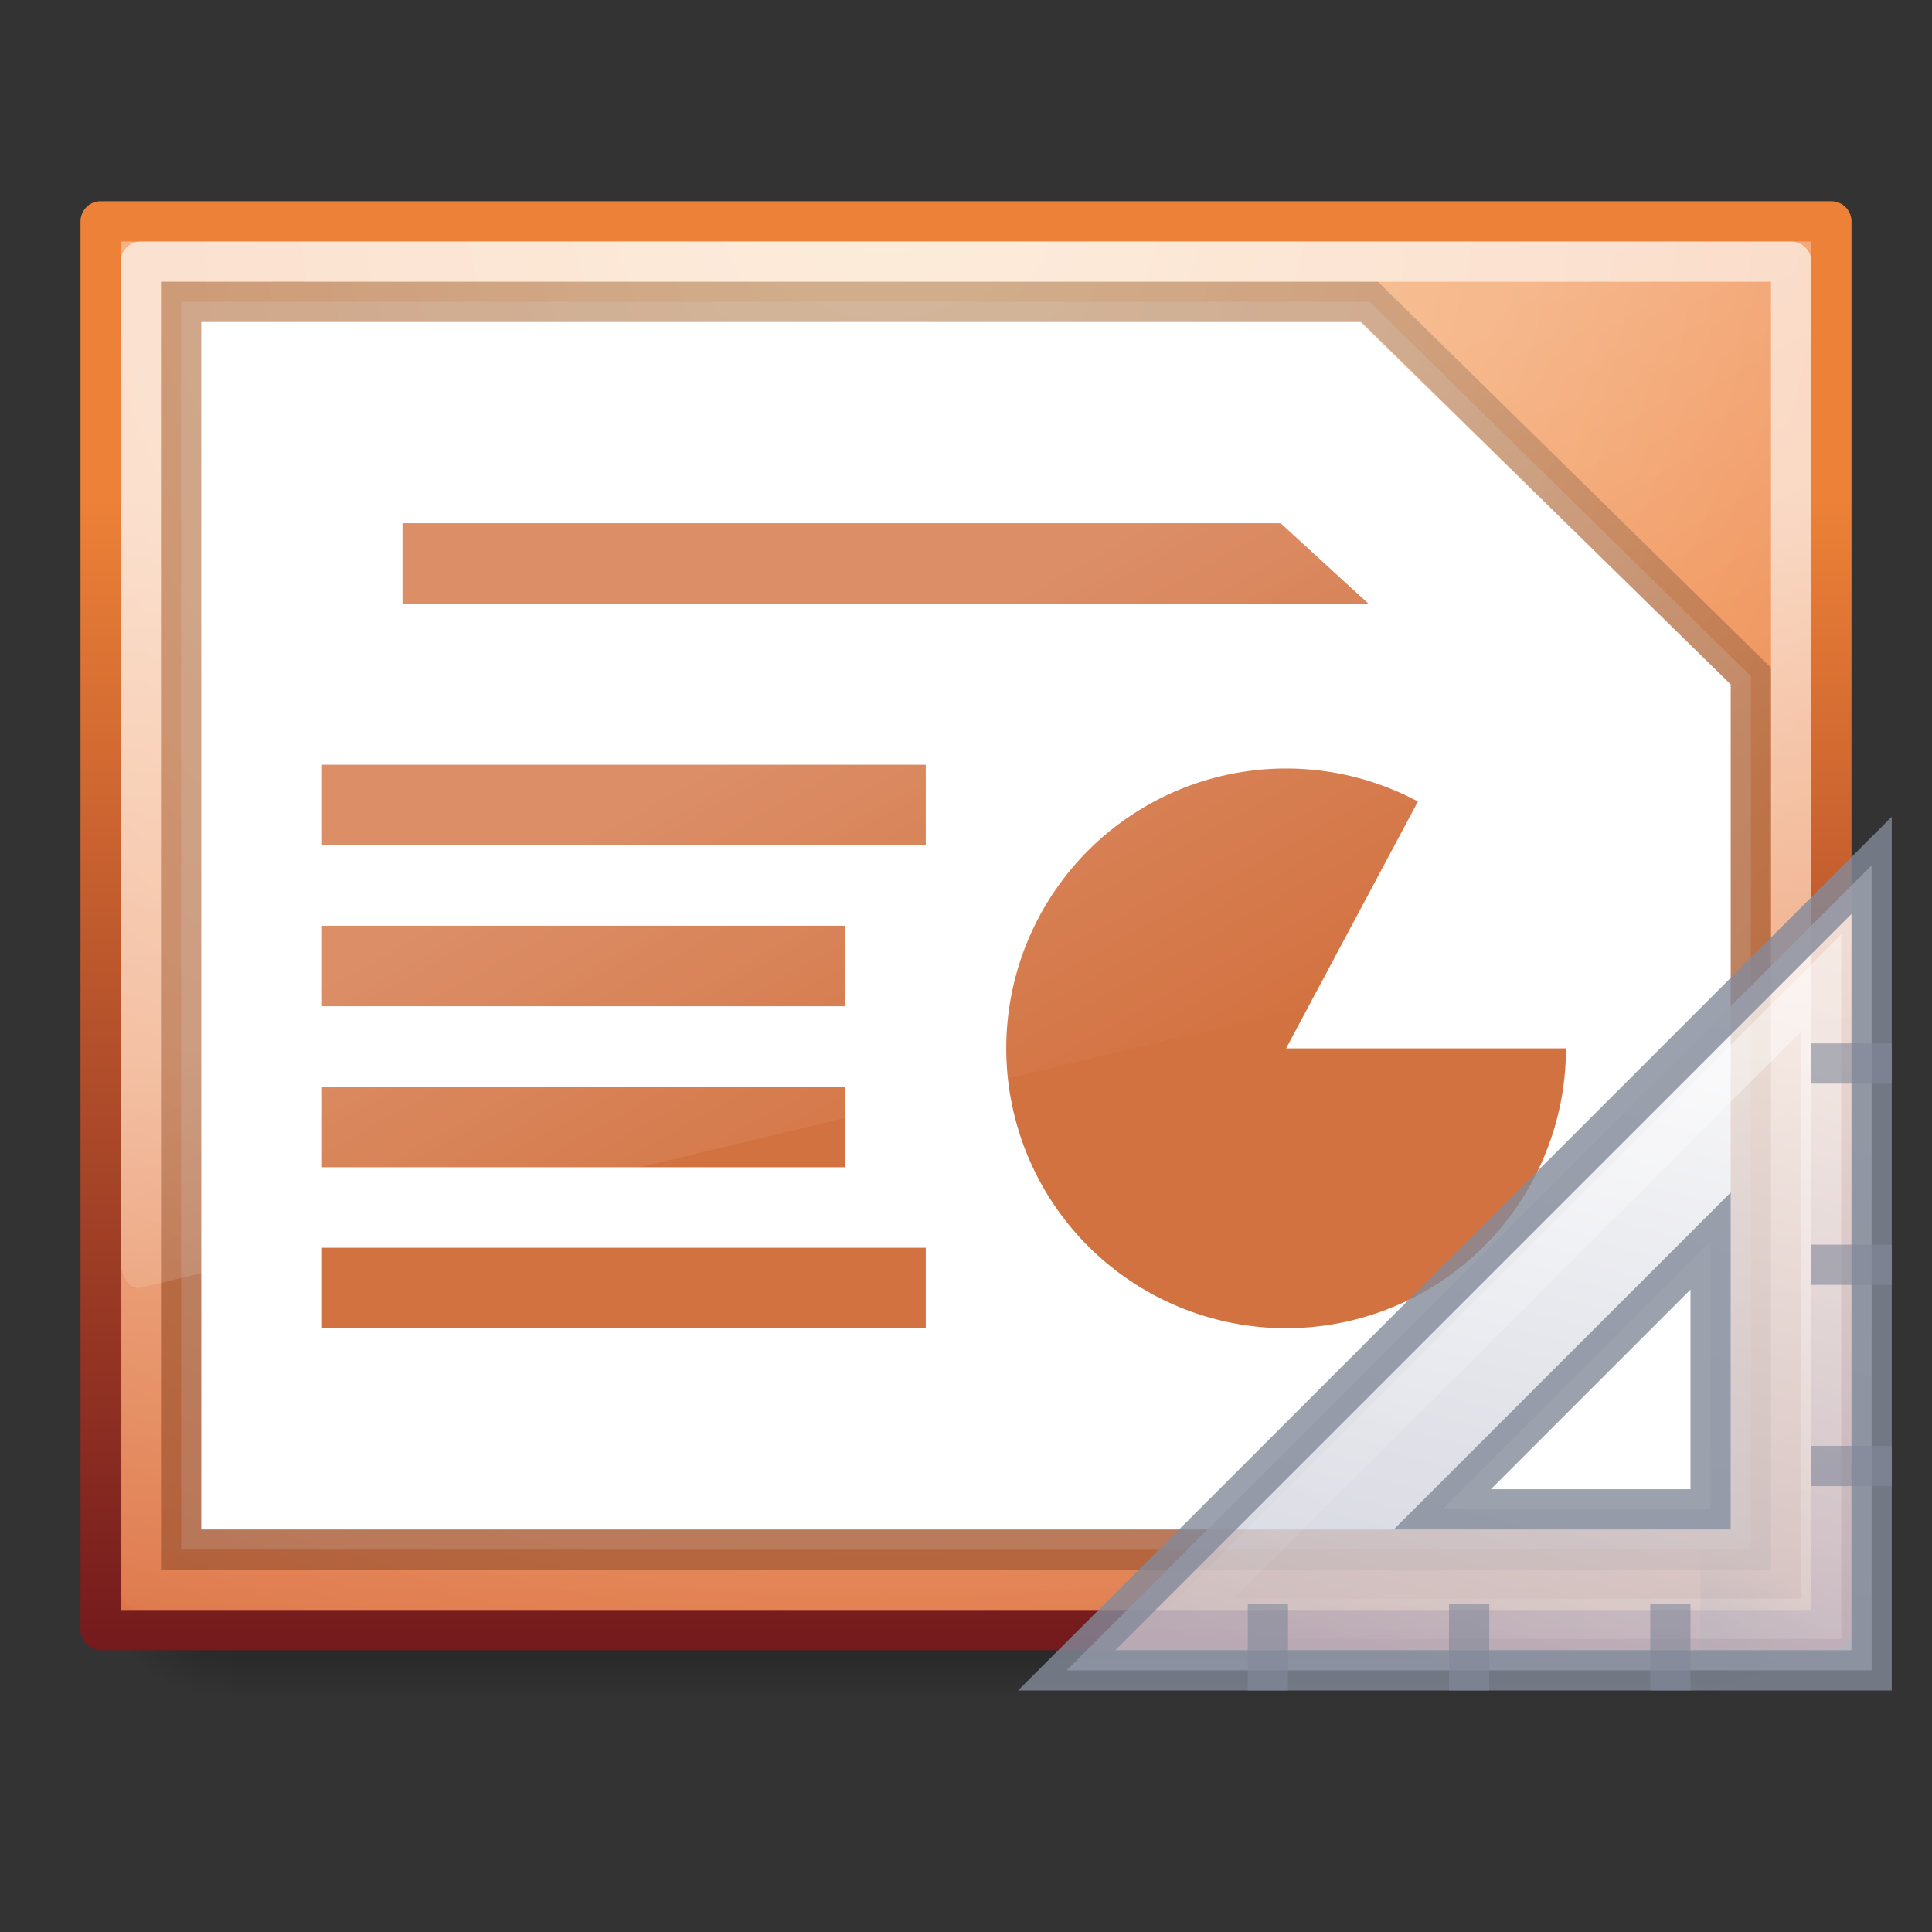 <?xml version="1.0" encoding="UTF-8" standalone="no"?>
<svg
   xmlns:dc="http://purl.org/dc/elements/1.1/"
   xmlns:cc="http://creativecommons.org/ns#"
   xmlns:rdf="http://www.w3.org/1999/02/22-rdf-syntax-ns#"
   xmlns:svg="http://www.w3.org/2000/svg"
   xmlns="http://www.w3.org/2000/svg"
   xmlns:xlink="http://www.w3.org/1999/xlink"
   version="1.1"
   width="48"
   height="48"
   id="svg4954">
  <rect width="100%" height="100%" fill="#333333" stroke="none"/>
  <defs
     id="defs4956">
    <linearGradient
       id="linearGradient3211-8">
      <stop
         id="stop3213-0"
         style="stop-color:#ffffff;stop-opacity:1"
         offset="0" />
      <stop
         id="stop3215-1"
         style="stop-color:#ffffff;stop-opacity:0"
         offset="1" />
    </linearGradient>
    <linearGradient
       id="linearGradient5048-9">
      <stop
         id="stop5050-2"
         style="stop-color:#000000;stop-opacity:0"
         offset="0" />
      <stop
         id="stop5056-8"
         style="stop-color:#000000;stop-opacity:1"
         offset="0.5" />
      <stop
         id="stop5052-1"
         style="stop-color:#000000;stop-opacity:0"
         offset="1" />
    </linearGradient>
    <linearGradient
       id="linearGradient5060-2">
      <stop
         id="stop5062-4"
         style="stop-color:#000000;stop-opacity:1"
         offset="0" />
      <stop
         id="stop5064-7"
         style="stop-color:#000000;stop-opacity:0"
         offset="1" />
    </linearGradient>
    <linearGradient
       id="linearGradient5344-867">
      <stop
         id="stop5559"
         style="stop-color:#f9c590;stop-opacity:1"
         offset="0" />
      <stop
         id="stop5561"
         style="stop-color:#f19860;stop-opacity:1"
         offset="0.397" />
      <stop
         id="stop5563"
         style="stop-color:#ce5d36;stop-opacity:1"
         offset="1" />
    </linearGradient>
    <linearGradient
       id="linearGradient2490-113-580">
      <stop
         id="stop5567"
         style="stop-color:#71171c;stop-opacity:1"
         offset="0" />
      <stop
         id="stop5569"
         style="stop-color:#ed8137;stop-opacity:1"
         offset="1" />
    </linearGradient>
    <linearGradient
       y2="24.628"
       x2="20.055"
       y1="15.298"
       x1="16.626"
       gradientTransform="matrix(0.914,0,0,1.393,2.057,-2.317)"
       gradientUnits="userSpaceOnUse"
       id="linearGradient3051"
       xlink:href="#linearGradient8265-821-176-38-919-66-249-48-321-1" />
    <linearGradient
       id="linearGradient8265-821-176-38-919-66-249-48-321-1">
      <stop
         id="stop5601-5"
         style="stop-color:#ffffff;stop-opacity:1"
         offset="0" />
      <stop
         id="stop5603-3"
         style="stop-color:#ffffff;stop-opacity:0"
         offset="1" />
    </linearGradient>
    <radialGradient
       xlink:href="#linearGradient5060-2"
       id="radialGradient3230"
       gradientUnits="userSpaceOnUse"
       gradientTransform="matrix(0.023,0,0,0.015,28.361,33.085)"
       cx="605.714"
       cy="486.648"
       fx="605.714"
       fy="486.648"
       r="117.143" />
    <radialGradient
       xlink:href="#linearGradient5060-2"
       id="radialGradient3233"
       gradientUnits="userSpaceOnUse"
       gradientTransform="matrix(-0.023,0,0,0.015,19.623,33.085)"
       cx="605.714"
       cy="486.648"
       fx="605.714"
       fy="486.648"
       r="117.143" />
    <linearGradient
       xlink:href="#linearGradient5048-9"
       id="linearGradient3236"
       gradientUnits="userSpaceOnUse"
       gradientTransform="matrix(0.067,0,0,0.015,-0.341,33.085)"
       x1="302.857"
       y1="366.648"
       x2="302.857"
       y2="609.505" />
    <linearGradient
       xlink:href="#linearGradient3211-8"
       id="linearGradient4007"
       gradientUnits="userSpaceOnUse"
       gradientTransform="matrix(1.241,0,0,1.35,-5.77,-6.729)"
       x1="24"
       y1="14.203"
       x2="24"
       y2="35.721" />
    <linearGradient
       xlink:href="#linearGradient2490-113-580"
       id="linearGradient4012"
       gradientUnits="userSpaceOnUse"
       gradientTransform="matrix(0.992,0,0,1.211,66.881,-8.871)"
       x1="-51.786"
       y1="41.798"
       x2="-51.786"
       y2="17.555" />
    <radialGradient
       xlink:href="#linearGradient5344-867"
       id="radialGradient4514"
       cx="22.019"
       cy="0.563"
       fx="22.019"
       fy="0.563"
       r="22"
       gradientTransform="matrix(-2.2626018e-8,2.425,-2.635,-2.4586703e-8,23.504,-48.761)"
       gradientUnits="userSpaceOnUse" />
    <radialGradient
       xlink:href="#linearGradient5060-3"
       id="radialGradient3907"
       gradientUnits="userSpaceOnUse"
       gradientTransform="matrix(0.023,0,0,0.015,26.361,36.963)"
       cx="605.714"
       cy="486.648"
       fx="605.714"
       fy="486.648"
       r="117.143" />
    <linearGradient
       id="linearGradient5060-3">
      <stop
         id="stop5062-5"
         style="stop-color:#000000;stop-opacity:1"
         offset="0" />
      <stop
         id="stop5064-2"
         style="stop-color:#000000;stop-opacity:0"
         offset="1" />
    </linearGradient>
    <linearGradient
       xlink:href="#linearGradient3412"
       id="linearGradient3909"
       gradientUnits="userSpaceOnUse"
       gradientTransform="matrix(1.333,0,0,-1.333,-16.167,70.167)"
       x1="42.784"
       y1="32.537"
       x2="38.972"
       y2="18.124" />
    <linearGradient
       id="linearGradient3412">
      <stop
         id="stop3414"
         style="stop-color:#fcfcfc;stop-opacity:1"
         offset="0" />
      <stop
         id="stop3416"
         style="stop-color:#cbcdd9;stop-opacity:1"
         offset="1" />
    </linearGradient>
    <linearGradient
       xlink:href="#linearGradient3428"
       id="linearGradient3911"
       gradientUnits="userSpaceOnUse"
       gradientTransform="matrix(1.33,0,0,-1.33,-16.065,70.028)"
       x1="40.106"
       y1="31.657"
       x2="33.811"
       y2="18.354" />
    <linearGradient
       id="linearGradient3428">
      <stop
         id="stop3430"
         style="stop-color:#ffffff;stop-opacity:1"
         offset="0" />
      <stop
         id="stop3432"
         style="stop-color:#ffffff;stop-opacity:0"
         offset="1" />
    </linearGradient>
  </defs>
  <rect
     style="opacity:0.3;fill:url(#linearGradient3236);fill-opacity:1;fill-rule:nonzero;stroke:none;stroke-width:1;marker:none;visibility:visible;display:inline;overflow:visible"
     id="rect2879"
     y="38.527"
     x="5.738"
     height="3.604"
     width="36.508" />
  <path
     style="opacity:0.3;fill:url(#radialGradient3233);fill-opacity:1;fill-rule:nonzero;stroke:none;stroke-width:1;marker:none;visibility:visible;display:inline;overflow:visible"
     id="path2881"
     d="m 5.737,38.527 c 0,0 0,3.604 0,3.604 C 4.551,42.138 2.869,41.323 2.869,40.329 c 0,-0.995 1.324,-1.802 2.868,-1.802 z" />
  <path
     style="opacity:0.3;fill:url(#radialGradient3230);fill-opacity:1;fill-rule:nonzero;stroke:none;stroke-width:1;marker:none;visibility:visible;display:inline;overflow:visible"
     id="path2883"
     d="m 42.246,38.527 c 0,0 0,3.604 0,3.604 1.187,0.007 2.868,-0.807 2.868,-1.802 0,-0.995 -1.324,-1.802 -2.868,-1.802 z" />
  <rect
     width="43"
     height="35"
     x="2.5"
     y="5.5"
     id="rect4964"
     style="color:#000000;fill:url(#radialGradient4514);fill-opacity:1;fill-rule:nonzero;stroke:url(#linearGradient4012);stroke-width:1;stroke-linecap:butt;stroke-linejoin:round;stroke-miterlimit:4;stroke-opacity:1;stroke-dasharray:none;stroke-dashoffset:0;marker:none;visibility:visible;display:inline;overflow:visible;enable-background:accumulate" />
  <rect
     width="41"
     height="33"
     x="3.5"
     y="6.5"
     id="rect4964-1"
     style="opacity:0.6;color:#000000;fill:none;stroke:url(#linearGradient4007);stroke-width:1;stroke-linecap:butt;stroke-linejoin:round;stroke-miterlimit:4;stroke-opacity:1;stroke-dasharray:none;stroke-dashoffset:0;marker:none;visibility:visible;display:inline;overflow:visible;enable-background:accumulate" />
  <path
     style="fill:#ffffff;fill-opacity:1;stroke:none"
     d="m 5,8 28.8,0 L 43,17 l 0,21 -38,0 z"
     id="path3102" />
  <path
     d="m 4.5,7.5 29.529,0 9.471,9.3 0,21.7 -39,0 z"
     style="opacity:0.2;fill:#ffffff;fill-opacity:1;stroke:#000000;stroke-width:1px;stroke-linecap:butt;stroke-linejoin:miter;stroke-opacity:1"
     id="path3872" />
  <path
     id="path3986"
     d="M 10,13 31.818,13 34,15 10,15 z"
     style="fill:#d37241;fill-opacity:1;stroke:none" />
  <path
     style="color:#000000;fill:#d37241;fill-opacity:1;fill-rule:nonzero;stroke:none;stroke-width:1;marker:none;visibility:visible;display:inline;overflow:visible;enable-background:accumulate"
     id="path3035-6"
     d="m 38.906,26.047 a 6.953,6.953 0 1 1 -3.678,-6.134 l -3.275,6.134 z" />
  <path
     style="fill:#d37241;fill-opacity:1;stroke:none"
     d="m 8,31 15,0 0,2 -15,0 z"
     id="path4673" />
  <path
     id="path4675"
     d="m 8,19 15,0 0,2 -15,0 z"
     style="fill:#d37241;fill-opacity:1;stroke:none" />
  <path
     style="fill:#d37241;fill-opacity:1;stroke:none"
     d="m 8,23 13,0 0,2 -13,0 z"
     id="path4677" />
  <path
     id="path4679"
     d="m 8,27 13,0 0,2 -13,0 z"
     style="fill:#d37241;fill-opacity:1;stroke:none" />
  <path
     style="opacity:0.2;fill:url(#linearGradient3051);fill-opacity:1;fill-rule:evenodd;stroke:none"
     id="path3879-3"
     d="M 3,6 3,31.343 c 0.002,0.188 0.056,0.365 0.149,0.489 0.092,0.124 0.214,0.184 0.337,0.164 L 44.629,22.068 C 44.84,22.017 44.997,21.741 45,21.415 L 45,6 z" />
  <g
     id="g3896"
     transform="translate(2,-4)">
    <path
       d="m 40.246,42.353 c 0,0 0,3.57 0,3.57 1.187,0.007 2.868,-0.8 2.868,-1.785 0,-0.985 -1.324,-1.785 -2.868,-1.785 z"
       id="path2883-9"
       style="opacity:0.3;fill:url(#radialGradient3907);fill-opacity:1;fill-rule:nonzero;stroke:none;stroke-width:1;marker:none;visibility:visible;display:inline;overflow:visible" />
    <path
       style="opacity:0.8;fill:url(#linearGradient3909);fill-opacity:1;fill-rule:evenodd;stroke:#83899a;stroke-width:1;stroke-linecap:butt;stroke-linejoin:miter;stroke-miterlimit:4;stroke-opacity:1;stroke-dasharray:none"
       id="path3410"
       d="m 24.5,45.5 20,-20 0,20 -20,0 z m 9.333,-4 6.667,0 0,-6.667 -6.667,6.667 z" />
    <path
       style="opacity:0.4;fill:none;stroke:url(#linearGradient3911);stroke-width:1;stroke-linecap:butt;stroke-linejoin:miter;stroke-miterlimit:4;stroke-opacity:1;stroke-dasharray:none"
       id="path3424"
       d="m 27.451,44.218 15.794,-15.794 0,15.794 -15.794,0 z" />
    <path
       id="path3082"
       d="M 29.5,44.346 29.5,45.5"
       style="opacity:0.6;fill:none;stroke:#83899a;stroke-width:1px;stroke-linecap:square;stroke-linejoin:miter;stroke-opacity:1" />
    <path
       style="opacity:0.6;fill:none;stroke:#83899a;stroke-width:1px;stroke-linecap:square;stroke-linejoin:miter;stroke-opacity:1"
       d="M 34.5,44.346 34.5,45.5"
       id="path3854" />
    <path
       id="path3856"
       d="M 39.5,44.346 39.5,45.5"
       style="opacity:0.6;fill:none;stroke:#83899a;stroke-width:1px;stroke-linecap:square;stroke-linejoin:miter;stroke-opacity:1" />
    <path
       style="opacity:0.6;fill:none;stroke:#83899a;stroke-width:1px;stroke-linecap:square;stroke-linejoin:miter;stroke-opacity:1"
       d="m 44.5,35.423 -1,0"
       id="path3858" />
    <path
       id="path3860"
       d="m 44.5,40.423 -1,0"
       style="opacity:0.6;fill:none;stroke:#83899a;stroke-width:1px;stroke-linecap:square;stroke-linejoin:miter;stroke-opacity:1" />
    <path
       style="opacity:0.6;fill:none;stroke:#83899a;stroke-width:1px;stroke-linecap:square;stroke-linejoin:miter;stroke-opacity:1"
       d="m 44.5,30.423 -1,0"
       id="path3862" />
  </g>
</svg>
